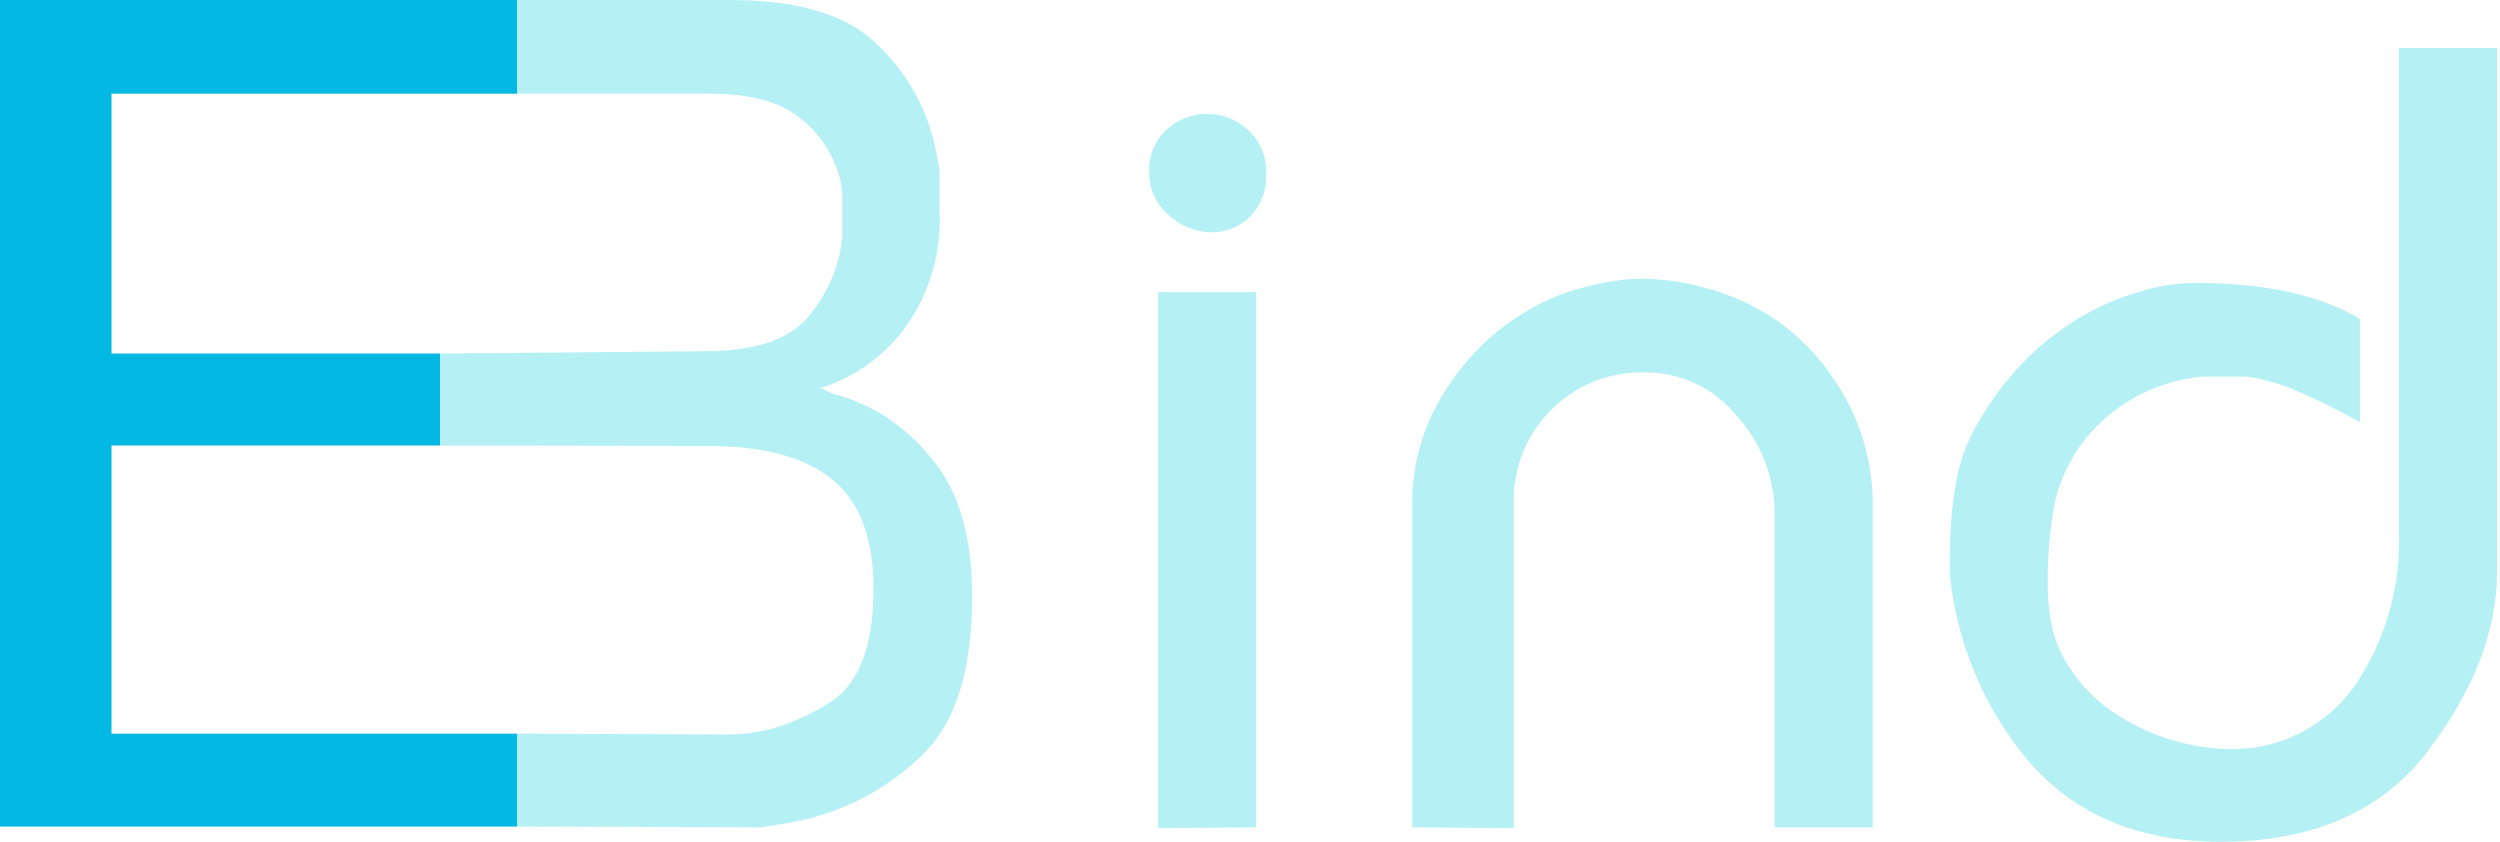 <svg width="297" height="100" viewBox="0 0 297 100" fill="none" xmlns="http://www.w3.org/2000/svg">
<g clip-path="url(#clip0)">
<path d="M13.245 11.13V41.998H52.3V52.925H13.245V87.16H61.424V98.197H0V0H61.424V11.13H13.245Z" fill="#03B8E2"/>
<path d="M136.516 20.235C136.504 19.348 136.674 18.467 137.015 17.647C137.357 16.828 137.863 16.087 138.503 15.471C139.828 14.219 141.582 13.521 143.405 13.521C145.228 13.521 146.982 14.219 148.308 15.471C149.01 16.115 149.563 16.905 149.928 17.785C150.294 18.665 150.462 19.614 150.423 20.567C150.475 21.496 150.339 22.426 150.023 23.302C149.707 24.178 149.217 24.98 148.584 25.662C147.972 26.289 147.239 26.784 146.429 27.116C145.619 27.448 144.75 27.611 143.874 27.594C142.031 27.564 140.263 26.857 138.907 25.607C138.122 24.956 137.498 24.133 137.083 23.201C136.668 22.27 136.474 21.255 136.516 20.235V20.235ZM137.583 98.381V34.713H149.227V98.289L137.583 98.381Z" fill="#B5F1F4"/>
<path d="M167.77 98.289V59.474C167.813 54.998 169.086 50.619 171.45 46.818C173.879 42.748 177.296 39.356 181.383 36.957C183.223 35.842 185.203 34.976 187.27 34.382C188.709 33.968 190.171 33.636 191.648 33.389C192.865 33.195 194.096 33.102 195.327 33.113C199.299 33.21 203.213 34.092 206.843 35.706C211.289 37.666 215.081 40.858 217.77 44.904C220.974 49.499 222.624 54.997 222.48 60.596V98.289H210.817V60.798C210.771 56.607 209.194 52.577 206.383 49.467C205.06 47.815 203.379 46.487 201.467 45.582C199.555 44.677 197.461 44.218 195.346 44.242C193.297 44.197 191.26 44.567 189.358 45.33C187.456 46.094 185.729 47.234 184.28 48.684C182.83 50.133 181.69 51.86 180.926 53.762C180.163 55.664 179.793 57.701 179.838 59.75V98.381L167.77 98.289Z" fill="#B5F1F4"/>
<path d="M284.989 5.703H296.652V67.899C296.652 74.89 293.917 81.99 288.447 89.202C282.978 96.413 274.761 100.012 263.797 100C253.642 100 245.787 96.505 240.232 89.514C235.361 83.34 232.372 75.893 231.623 68.065C231.623 66.115 231.623 64.275 231.751 62.546C231.869 60.588 232.115 58.64 232.487 56.715C232.994 54.213 233.954 51.825 235.32 49.669C238.128 44.838 242.091 40.78 246.854 37.859C248.997 36.568 251.289 35.542 253.679 34.805C255.923 34.054 258.268 33.651 260.633 33.609C268.997 33.609 275.57 35.032 280.353 37.877V50.166C277.543 48.553 274.623 47.139 271.615 45.934C270.116 45.376 268.562 44.976 266.979 44.739H261.681C258.989 44.975 256.372 45.747 253.983 47.011C251.595 48.275 249.483 50.004 247.774 52.097C246.103 54.218 244.888 56.66 244.205 59.272C243.911 60.719 243.69 62.18 243.543 63.65C243.346 65.483 243.253 67.325 243.267 69.168C243.258 70.772 243.393 72.373 243.672 73.951C243.94 75.392 244.43 76.782 245.125 78.072C246.498 80.619 248.451 82.806 250.828 84.456C254.847 87.233 259.577 88.803 264.459 88.981C267.4 89.108 270.327 88.501 272.976 87.217C275.625 85.933 277.914 84.01 279.636 81.623C283.358 76.229 285.236 69.776 284.989 63.227V5.703Z" fill="#B5F1F4"/>
<path d="M115.489 70.934C115.489 79.691 113.503 85.952 109.529 89.717C105.82 93.337 101.228 95.924 96.21 97.222C95.144 97.48 94.076 97.701 92.973 97.885L90.416 98.289L61.424 98.197V87.16L86.35 87.252C88.447 87.266 90.533 86.949 92.531 86.314C94.538 85.665 96.459 84.775 98.252 83.665C101.932 81.543 103.771 76.956 103.771 69.904C103.771 63.981 102.165 59.688 98.951 57.027C95.738 54.366 90.882 53.017 84.382 52.98L52.3 52.931V41.998L83.701 41.722C89.6 41.722 93.69 40.379 95.971 37.693C98.227 35.05 99.648 31.798 100.055 28.348V23.455C100.064 22.223 99.82 21.002 99.338 19.867C98.464 17.491 96.917 15.42 94.886 13.907C92.605 12.068 89.055 11.13 84.18 11.13H61.424V0H86.7C94.831 0 100.656 1.748 104.176 5.243C107.507 8.369 109.859 12.395 110.946 16.832C111.093 17.531 111.258 18.23 111.387 18.948C111.548 19.641 111.629 20.351 111.626 21.063V25.037C111.891 30.116 110.368 35.128 107.322 39.202C104.838 42.461 101.407 44.871 97.498 46.1C97.96 46.291 98.408 46.512 98.841 46.762L100.221 47.149C104.32 48.485 107.93 51.008 110.596 54.397C113.871 58.149 115.502 63.662 115.489 70.934Z" fill="#B5F1F4"/>
</g>
<defs>
<clipPath id="clip0">
<rect width="296.652" height="100" fill="white"/>
</clipPath>
</defs>
</svg>
